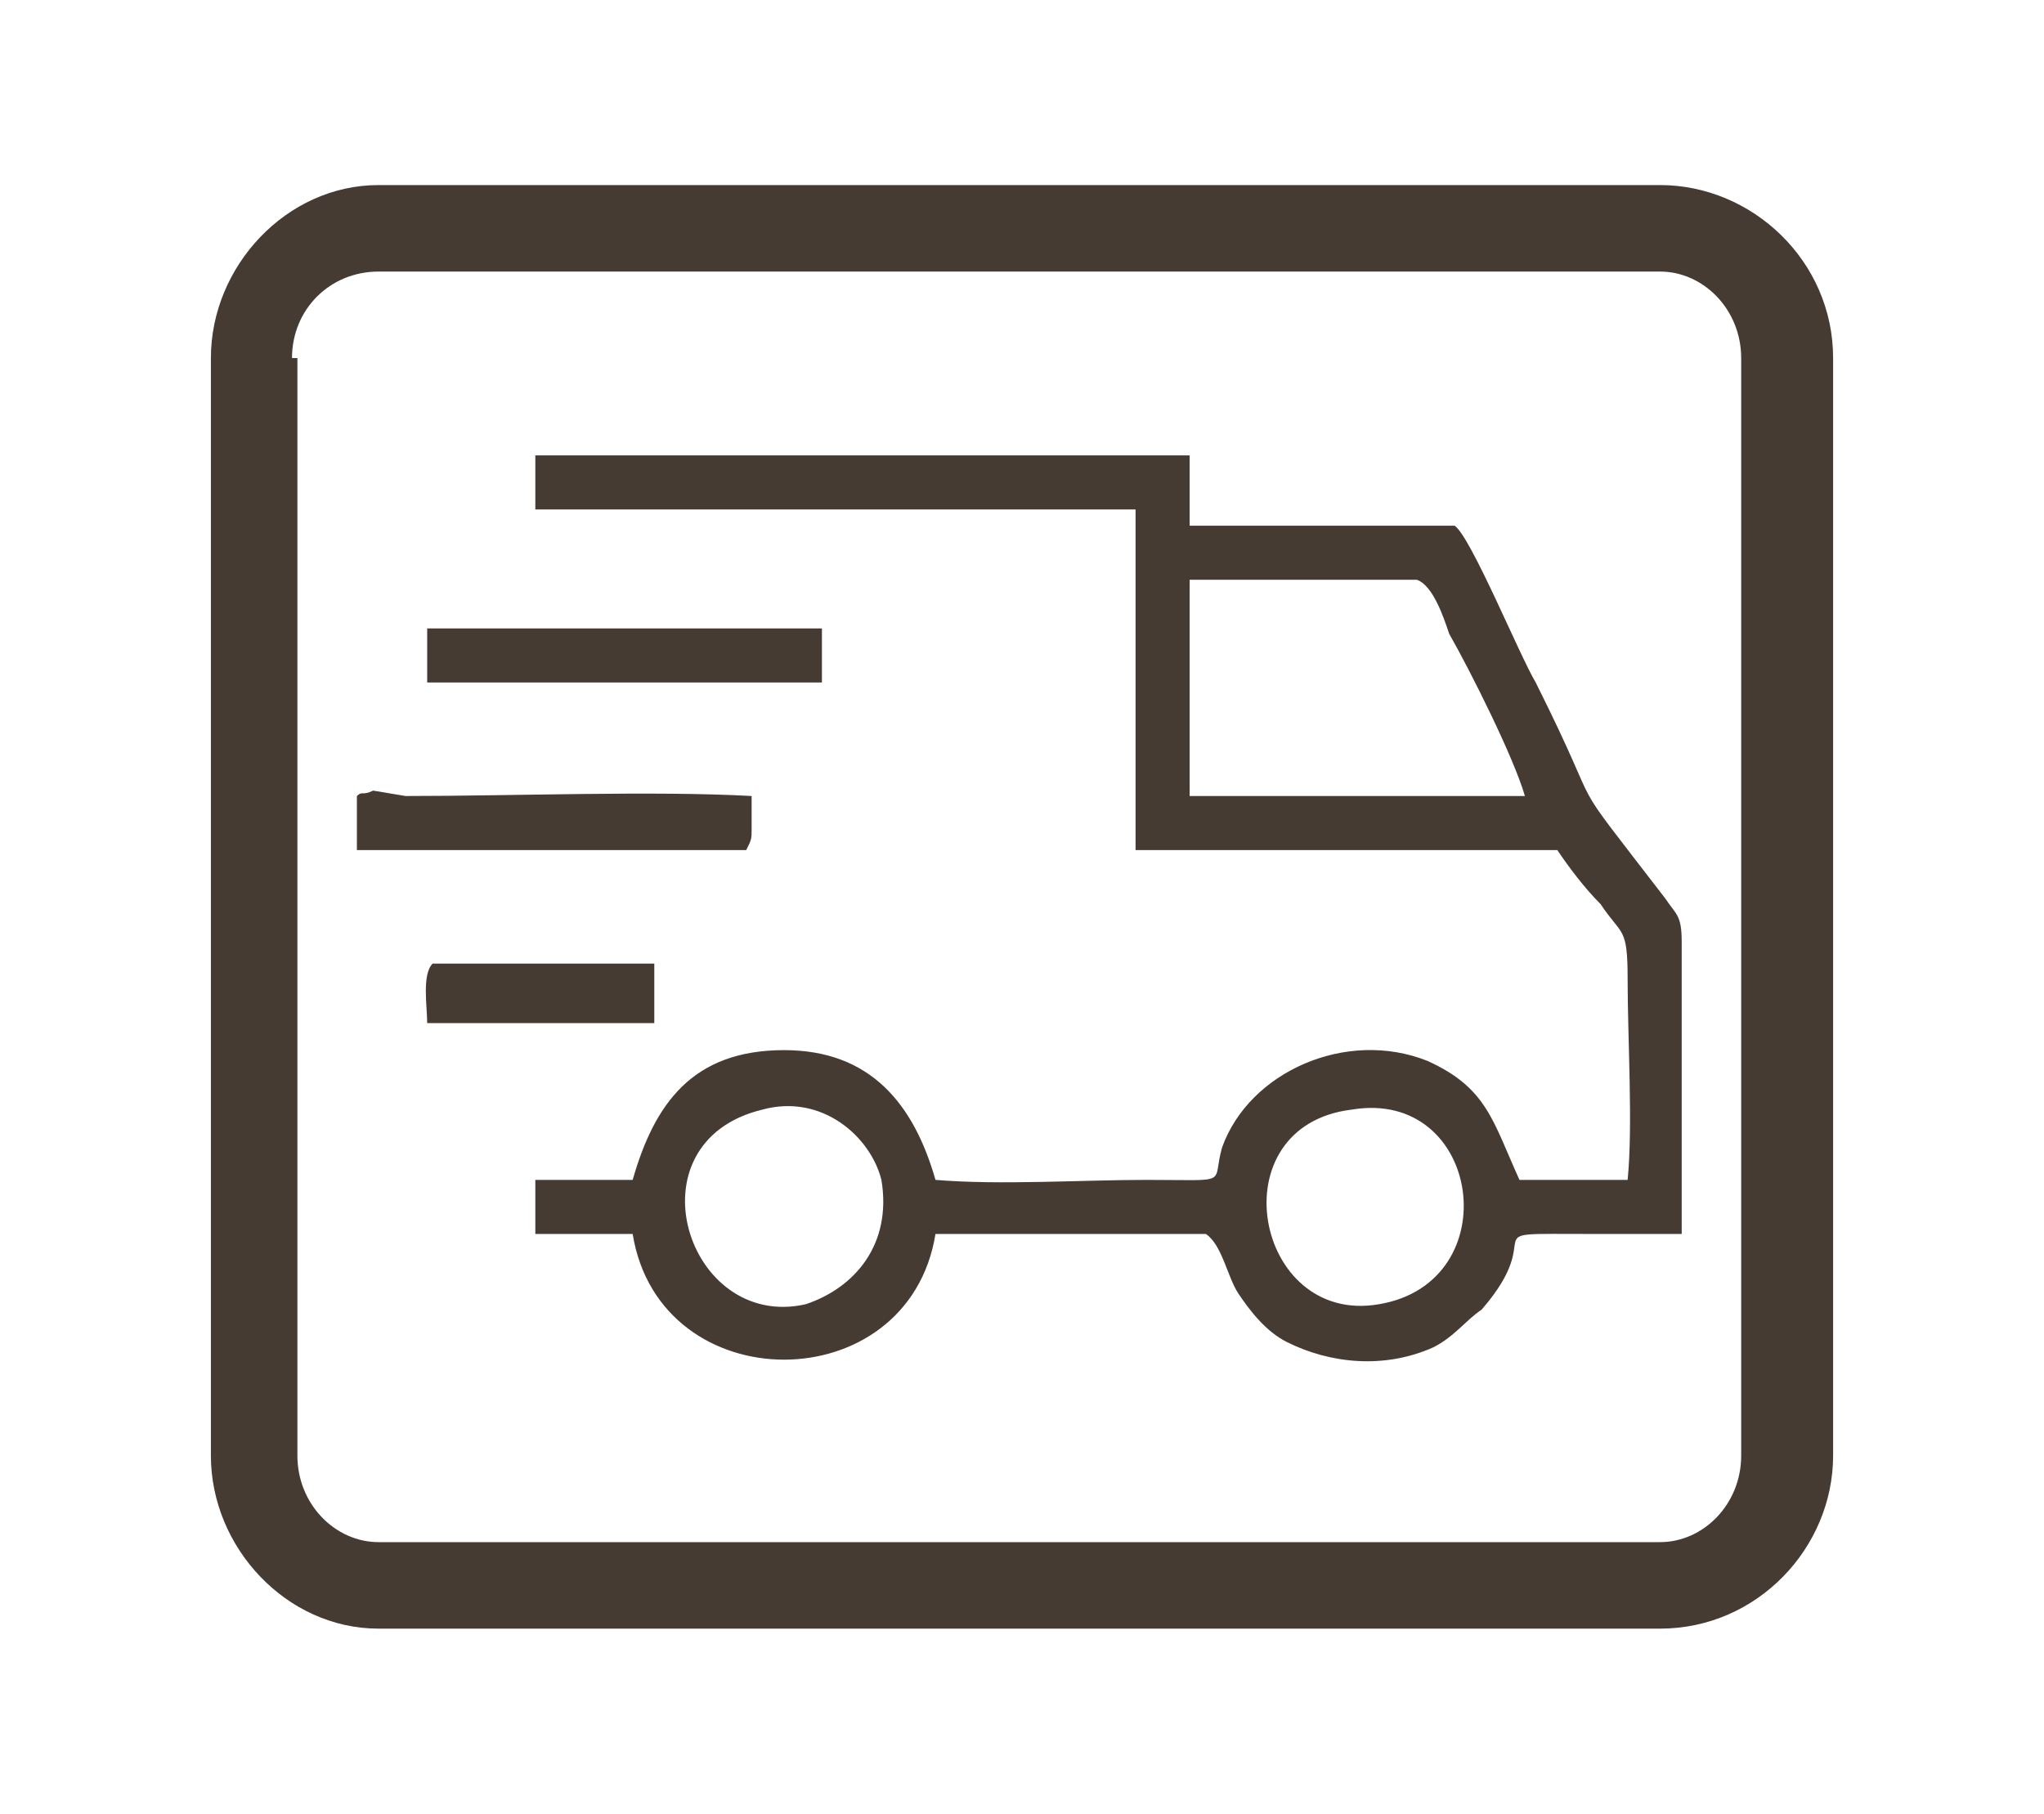 <?xml version="1.0" encoding="UTF-8"?>
<!DOCTYPE svg PUBLIC "-//W3C//DTD SVG 1.1//EN" "http://www.w3.org/Graphics/SVG/1.1/DTD/svg11.dtd">
<!-- Creator: CorelDRAW X8 -->
<svg xmlns="http://www.w3.org/2000/svg" xml:space="preserve" width="26.425mm" height="23.451mm" version="1.1" style="shape-rendering:geometricPrecision; text-rendering:geometricPrecision; image-rendering:optimizeQuality; fill-rule:evenodd; clip-rule:evenodd"
viewBox="0 0 378 335"
 xmlns:xlink="http://www.w3.org/1999/xlink">
 <defs>
  <style type="text/css">
   <![CDATA[
    .fil0 {fill:none}
    .fil1 {fill:#463B33}
   ]]>
  </style>
 </defs>
 <g id="Camada_x0020_1">
  <rect class="fil0" width="378" height="335"/>
  <path class="fil1" d="M70 301l237 0c18,0 32,-15 32,-32l0 -203c0,-18 -15,-32 -32,-32l-237 0c-17,0 -31,15 -31,32l0 203c0,17 14,32 31,32zm-16 -235c0,-9 7,-16 16,-16l237 0c8,0 15,7 15,16l0 203c0,9 -7,16 -15,16l-237 0c-8,0 -15,-7 -15,-16l0 -203 -1 0z"/>
  <path class="fil1" d="M99 94l111 0 0 63 78 0c2,3 5,7 8,10 4,6 5,4 5,14 0,11 1,27 0,37l-20 0c-5,-11 -6,-17 -17,-22 -15,-6 -33,2 -38,16 -2,7 2,6 -14,6 -12,0 -27,1 -39,0 -4,-14 -12,-24 -28,-24 -17,0 -24,10 -28,24l-18 0 0 10 18 0c5,31 51,31 56,0l50 0c3,2 4,8 6,11 2,3 5,7 9,9 8,4 18,5 27,1 4,-2 6,-5 9,-7 13,-15 -3,-14 20,-14 5,0 12,0 17,0l0 -54c0,-5 -1,-5 -3,-8 -20,-26 -10,-12 -24,-40 -3,-5 -12,-27 -15,-29l-49 0 0 -13 -121 0 0 10zm-19 84c-2,2 -1,8 -1,11l42 0c0,-4 0,-8 0,-11 -1,0 -1,0 -1,0l-40 0zm58 -21c1,-2 1,-2 1,-4 0,-2 0,-4 0,-6 -18,-1 -44,0 -64,0l-6 -1c-2,1 -2,0 -3,1l0 10 72 0zm-59 -31l3 0 1 0 67 0 2 0 0 -10 -73 0 0 10zm62 79c-25,6 -14,41 8,36 9,-3 16,-11 14,-23 -2,-8 -11,-16 -22,-13zm109 0c-25,3 -18,40 5,36 24,-4 19,-40 -5,-36zm-30 -58l62 0c-2,-7 -10,-23 -14,-30 -1,-3 -3,-9 -6,-10l-42 0 0 40z"/>
 </g>
</svg>
